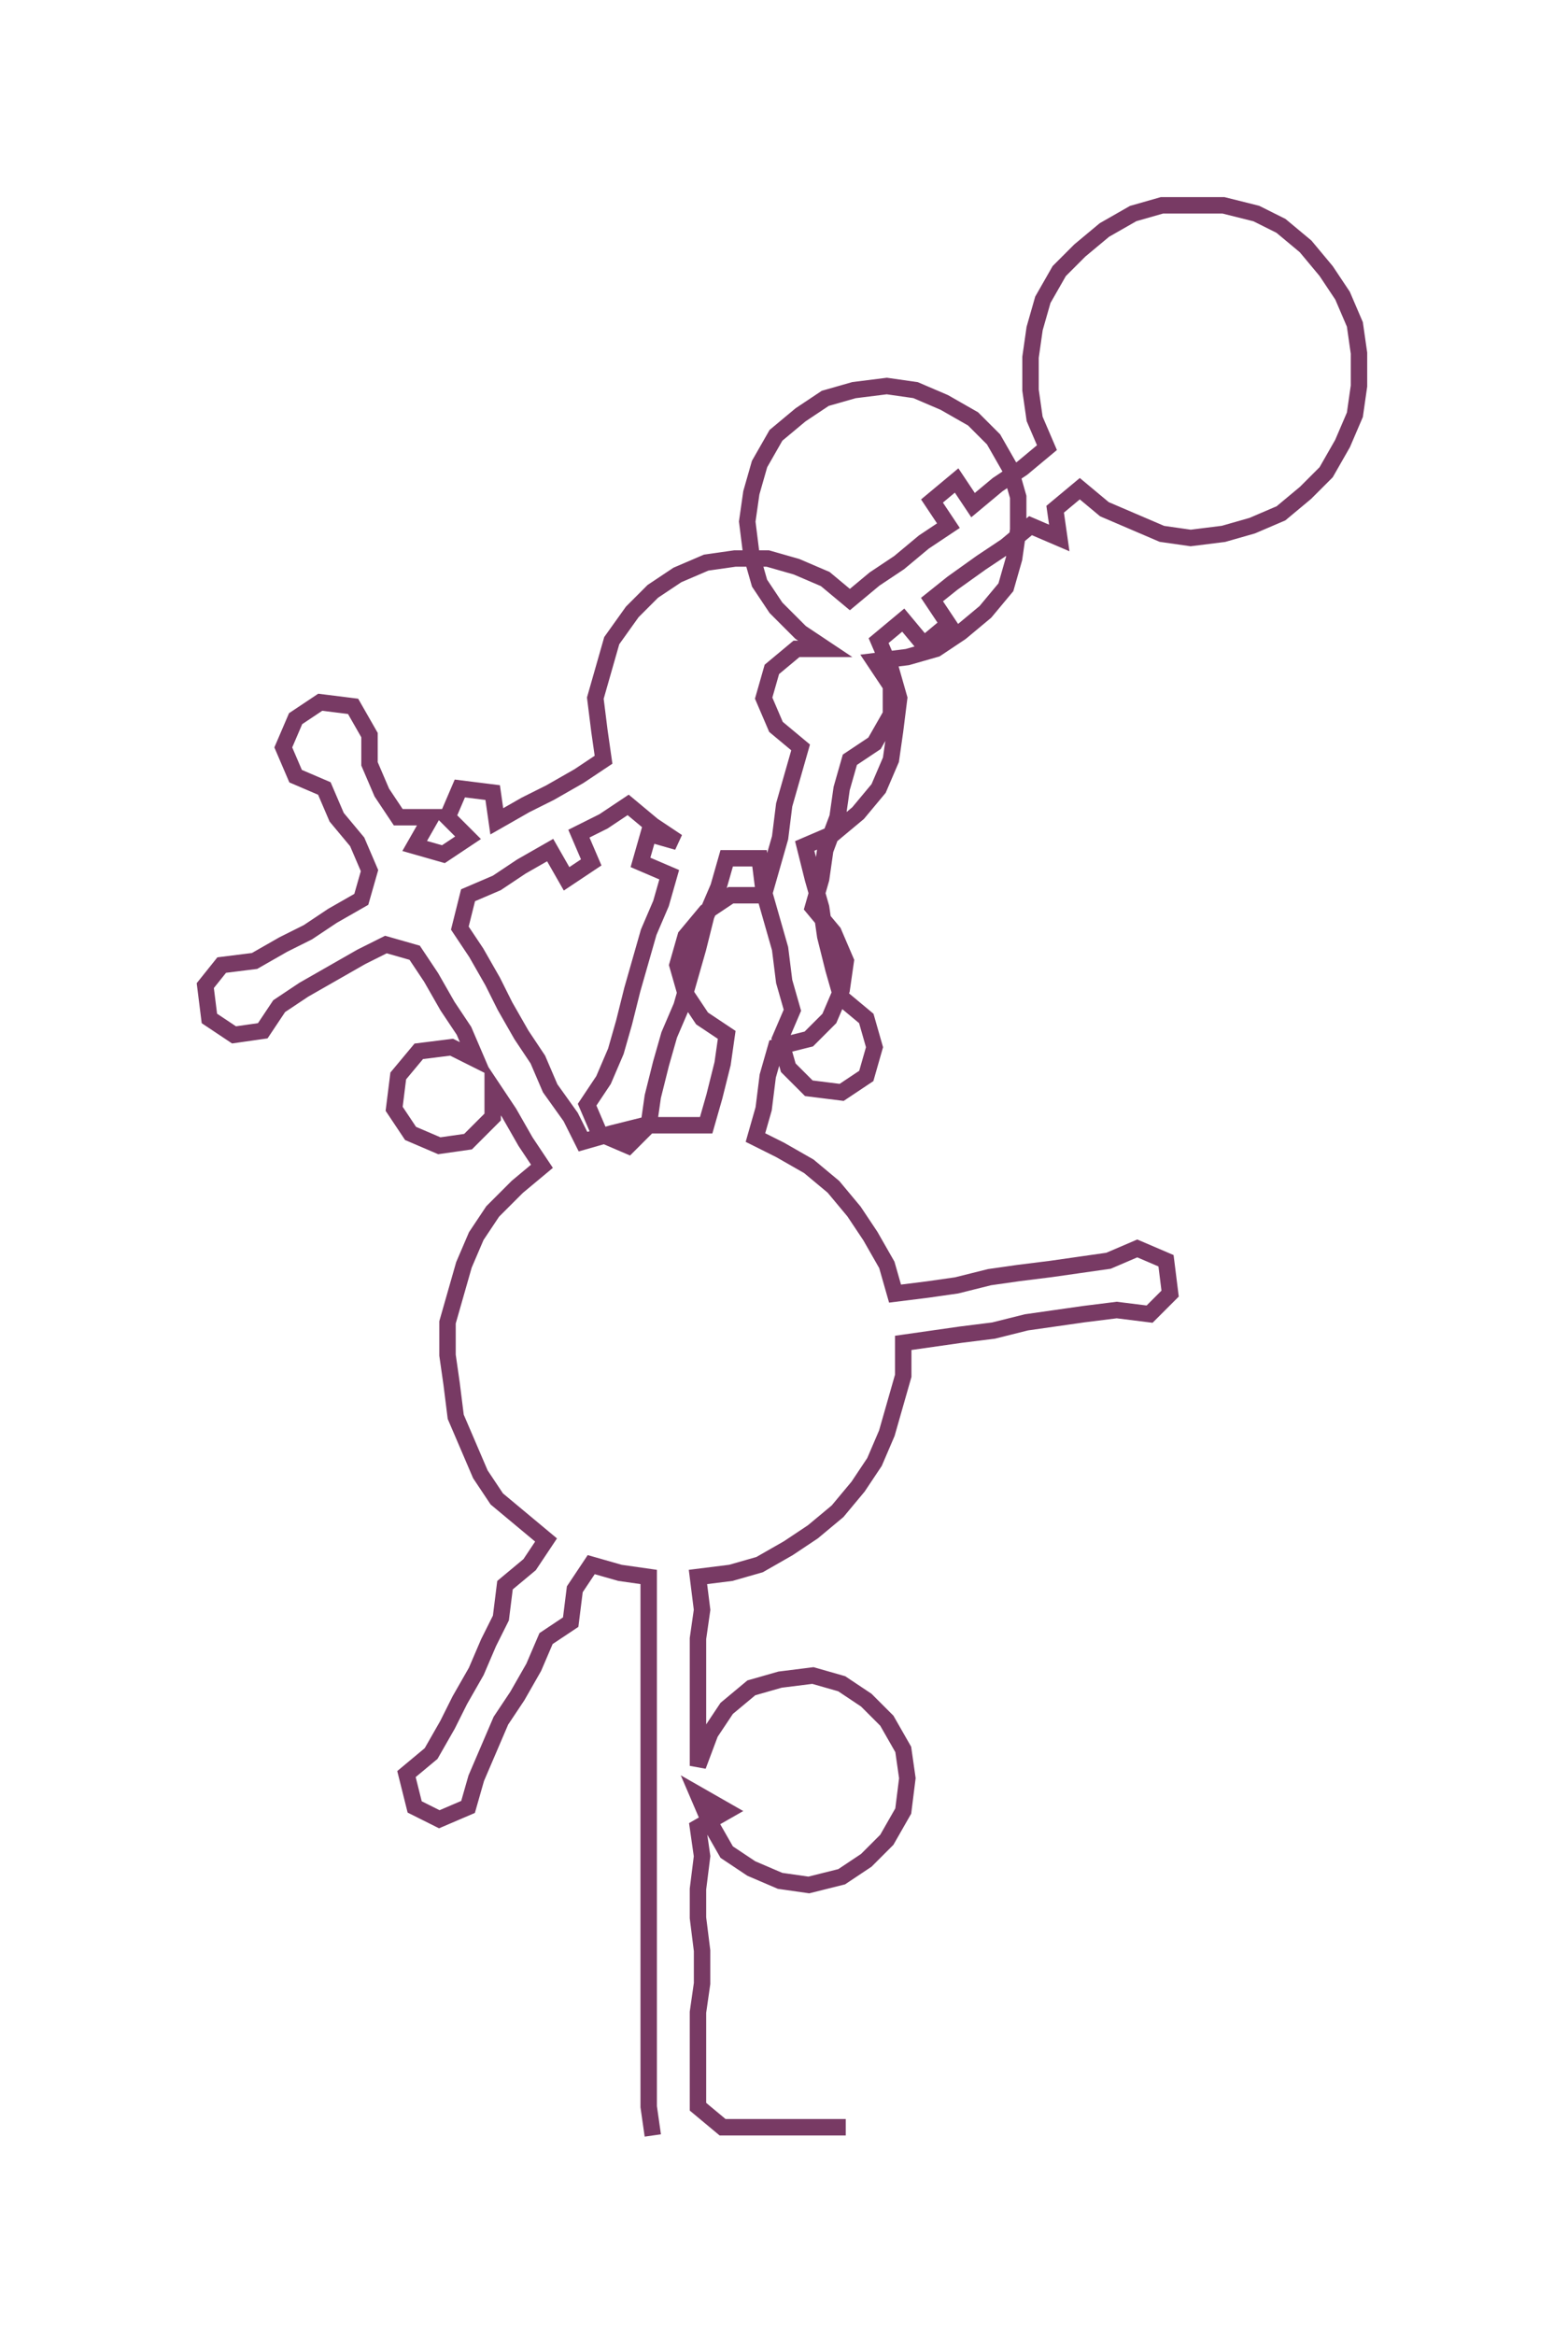 <ns0:svg xmlns:ns0="http://www.w3.org/2000/svg" width="201.482px" height="300px" viewBox="0 0 381.91 568.65"><ns0:path style="stroke:#783a64;stroke-width:4px;fill:none;" d="M159 520 L159 520 L158 513 L158 505 L158 498 L158 490 L158 483 L158 475 L158 467 L158 460 L158 452 L158 445 L158 437 L158 430 L158 422 L158 415 L158 407 L158 399 L158 392 L158 384 L151 383 L144 381 L140 387 L139 395 L133 399 L130 406 L126 413 L122 419 L119 426 L116 433 L114 440 L107 443 L101 440 L99 432 L105 427 L109 420 L112 414 L116 407 L119 400 L122 394 L123 386 L129 381 L133 375 L127 370 L121 365 L117 359 L114 352 L111 345 L110 337 L109 330 L109 322 L111 315 L113 308 L116 301 L120 295 L126 289 L132 284 L128 278 L124 271 L120 265 L120 272 L114 278 L107 279 L100 276 L96 270 L97 262 L102 256 L110 255 L116 258 L113 251 L109 245 L105 238 L101 232 L94 230 L88 233 L81 237 L74 241 L68 245 L64 251 L57 252 L51 248 L50 240 L54 235 L62 234 L69 230 L75 227 L81 223 L88 219 L90 212 L87 205 L82 199 L79 192 L72 189 L69 182 L72 175 L78 171 L86 172 L90 179 L90 186 L93 193 L97 199 L105 199 L101 206 L108 208 L114 204 L109 199 L112 192 L120 193 L121 200 L128 196 L134 193 L141 189 L147 185 L146 178 L145 170 L147 163 L149 156 L154 149 L159 144 L165 140 L172 137 L179 136 L187 136 L194 138 L201 141 L207 146 L213 141 L219 137 L225 132 L231 128 L227 122 L233 117 L237 123 L243 118 L249 114 L255 109 L252 102 L251 95 L251 87 L252 80 L254 73 L258 66 L263 61 L269 56 L276 52 L283 50 L291 50 L298 50 L306 52 L312 55 L318 60 L323 66 L327 72 L330 79 L331 86 L331 94 L330 101 L327 108 L323 115 L318 120 L312 125 L305 128 L298 130 L290 131 L283 130 L276 127 L269 124 L263 119 L257 124 L258 131 L251 128 L245 133 L239 137 L232 142 L227 146 L231 152 L225 157 L220 151 L214 156 L217 163 L219 170 L218 178 L217 185 L214 192 L209 198 L203 203 L196 206 L198 214 L200 221 L201 228 L203 236 L205 243 L211 248 L213 255 L211 262 L205 266 L197 265 L192 260 L190 253 L193 246 L191 239 L190 231 L188 224 L186 217 L185 209 L177 209 L175 216 L172 223 L170 231 L168 238 L166 245 L163 252 L161 259 L159 267 L158 274 L153 279 L146 276 L143 269 L147 263 L150 256 L152 249 L154 241 L156 234 L158 227 L161 220 L163 213 L156 210 L158 203 L165 205 L159 201 L153 196 L147 200 L141 203 L144 210 L138 214 L134 207 L127 211 L121 215 L114 218 L112 226 L116 232 L120 239 L123 245 L127 252 L131 258 L134 265 L139 272 L142 278 L149 276 L157 274 L164 274 L172 274 L174 267 L176 259 L177 252 L171 248 L167 242 L165 235 L167 228 L172 222 L178 218 L186 218 L188 211 L190 204 L191 196 L193 189 L195 182 L189 177 L186 170 L188 163 L194 158 L201 158 L195 154 L189 148 L185 142 L183 135 L182 127 L183 120 L185 113 L189 106 L195 101 L201 97 L208 95 L216 94 L223 95 L230 98 L237 102 L242 107 L246 114 L248 121 L248 129 L247 136 L245 143 L240 149 L234 154 L228 158 L221 160 L213 161 L217 167 L217 174 L213 181 L207 185 L205 192 L204 199 L201 207 L200 214 L198 221 L203 227 L206 234 L205 241 L202 248 L197 253 L189 255 L187 262 L186 270 L184 277 L190 280 L197 284 L203 289 L208 295 L212 301 L216 308 L218 315 L226 314 L233 313 L241 311 L248 310 L256 309 L263 308 L270 307 L277 304 L284 307 L285 315 L280 320 L272 319 L264 320 L257 321 L250 322 L242 324 L234 325 L227 326 L220 327 L220 335 L218 342 L216 349 L213 356 L209 362 L204 368 L198 373 L192 377 L185 381 L178 383 L170 384 L171 392 L170 399 L170 407 L170 415 L170 422 L170 430 L173 422 L177 416 L183 411 L190 409 L198 408 L205 410 L211 414 L216 419 L220 426 L221 433 L220 441 L216 448 L211 453 L205 457 L197 459 L190 458 L183 455 L177 451 L173 444 L170 437 L177 441 L170 445 L171 452 L170 460 L170 467 L171 475 L171 483 L170 490 L170 498 L170 505 L170 513 L176 518 L183 518 L191 518 L198 518 L206 518" /></ns0:svg>